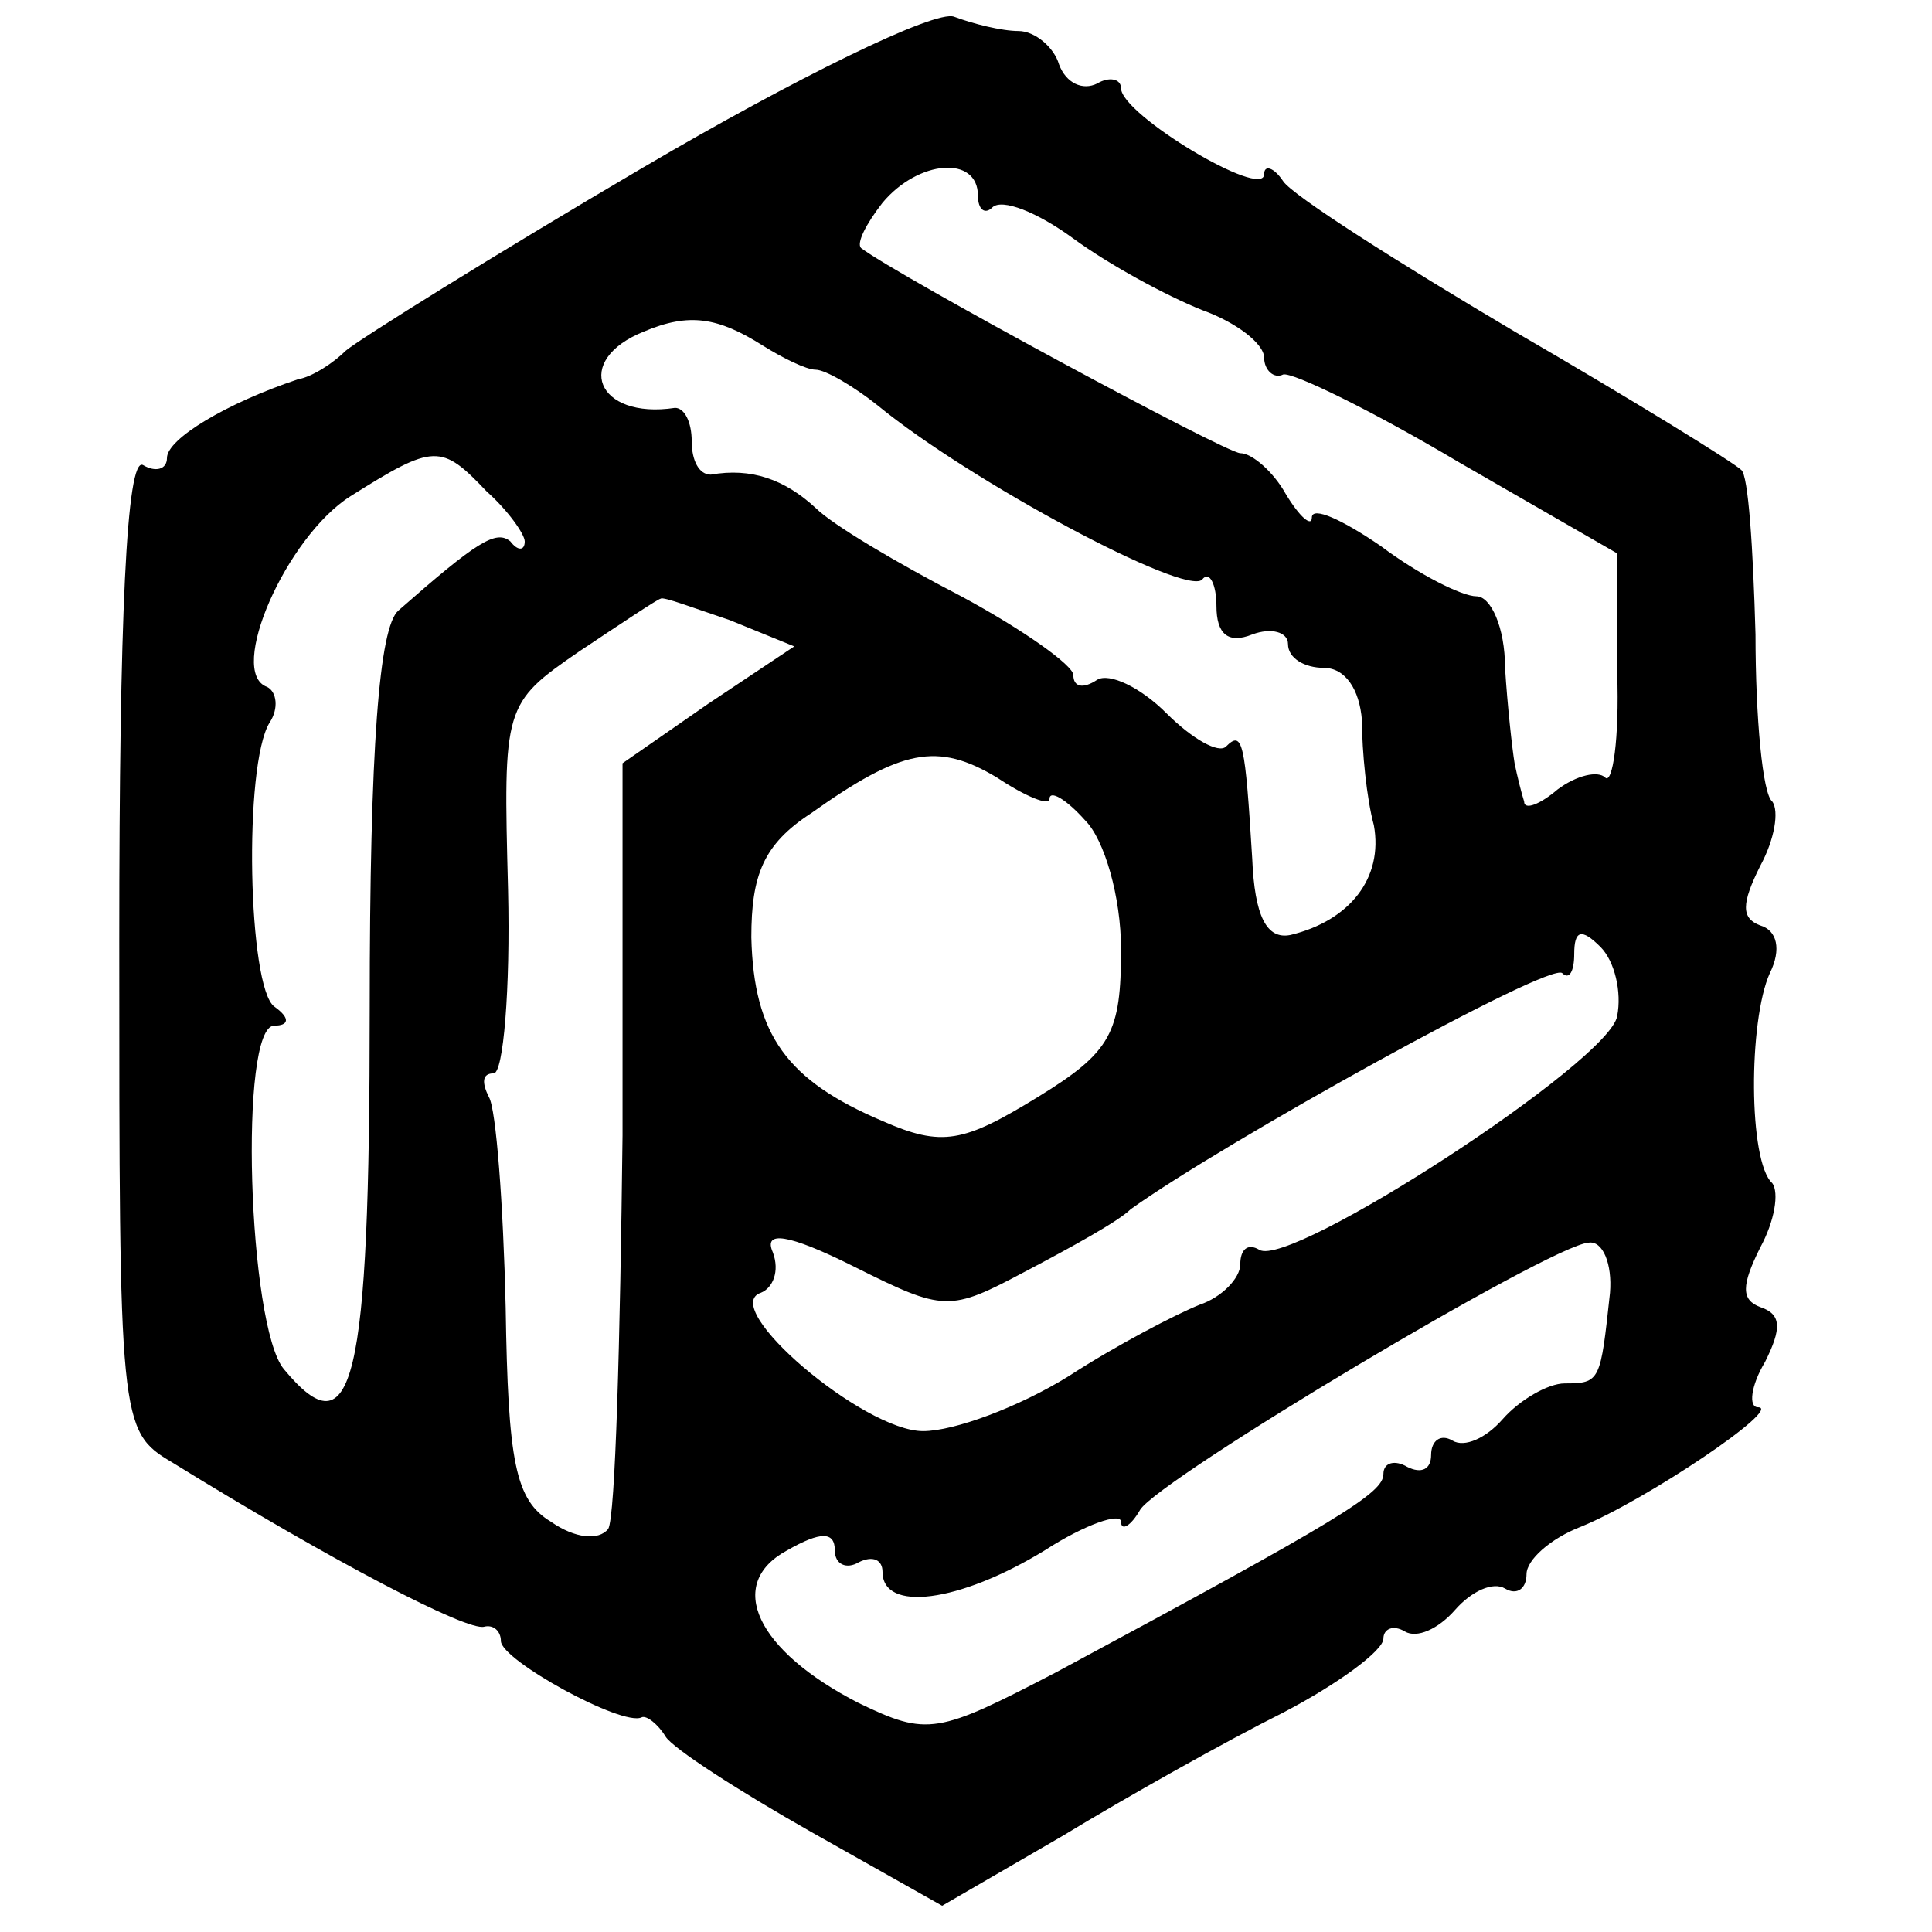 <?xml version="1.0" standalone="no"?>
<!DOCTYPE svg PUBLIC "-//W3C//DTD SVG 20010904//EN"
 "http://www.w3.org/TR/2001/REC-SVG-20010904/DTD/svg10.dtd">
<svg version="1.0" xmlns="http://www.w3.org/2000/svg"
 width="81pt" height="81pt" viewBox="0 0 81 81"
 preserveAspectRatio="xMidYMid meet">
<g transform="translate(0,81) scale(0.1,-0.1)"
fill="#000000" stroke="none">
<path d="M270 740 c-63 -37 -119 -72 -125 -77 -5 -5 -14 -11 -20 -12 -30 -10
-55 -25 -55 -33 0 -5 -5 -6 -10 -3 -7 4 -10 -65 -10 -199 0 -202 0 -206 22
-219 68 -42 124 -71 131 -69 4 1 7 -2 7 -6 0 -8 51 -36 59 -32 2 1 7 -3 10 -8
3 -5 31 -23 61 -40 l55 -31 50 29 c28 17 69 40 93 52 23 12 42 26 42 31 0 4 4
6 9 3 5 -3 14 1 21 9 7 8 16 12 21 9 5 -3 9 0 9 6 0 6 10 15 23 20 27 11 85
50 74 50 -4 0 -3 9 3 19 7 14 7 20 -2 23 -8 3 -8 9 0 25 6 11 8 23 5 27 -10 9
-10 68 -1 88 5 10 3 18 -4 20 -8 3 -8 9 0 25 6 11 8 23 5 27 -4 3 -7 35 -7 70
-1 36 -3 67 -6 69 -3 3 -45 29 -95 58 -49 29 -93 57 -97 63 -4 6 -8 7 -8 3 0
-11 -60 25 -60 36 0 4 -5 5 -10 2 -6 -3 -13 0 -16 8 -2 7 -10 14 -17 14 -7 0
-19 3 -27 6 -8 3 -67 -26 -130 -63z m140 -12 c0 -6 3 -8 6 -5 4 4 19 -2 34
-13 15 -11 39 -24 54 -30 14 -5 26 -14 26 -20 0 -5 4 -9 8 -7 4 1 37 -15 74
-37 l66 -38 0 -50 c1 -28 -2 -47 -5 -44 -3 3 -12 1 -20 -5 -7 -6 -14 -9 -14
-5 -1 3 -3 11 -4 16 -1 6 -3 24 -4 40 0 17 -6 30 -12 30 -6 0 -24 9 -40 21
-16 11 -29 17 -29 12 0 -4 -5 0 -11 10 -5 9 -14 17 -19 17 -6 0 -143 74 -159
86 -2 2 2 10 9 19 15 18 40 20 40 3z m-90 -63 c8 -5 18 -10 22 -10 4 0 16 -7
26 -15 39 -32 129 -80 136 -73 3 4 6 -2 6 -11 0 -12 5 -16 15 -12 8 3 15 1 15
-4 0 -6 7 -10 15 -10 9 0 15 -9 16 -22 0 -13 2 -33 5 -44 4 -22 -10 -40 -35
-46 -10 -2 -15 8 -16 32 -3 49 -4 54 -11 47 -3 -3 -14 3 -25 14 -11 11 -24 17
-29 14 -6 -4 -10 -3 -10 2 0 4 -21 19 -47 33 -27 14 -54 30 -61 37 -13 12 -27
17 -44 14 -5 0 -8 6 -8 14 0 8 -3 14 -7 14 -33 -5 -43 20 -13 32 19 8 31 6 50
-6z m-116 -61 c9 -8 16 -18 16 -21 0 -4 -3 -4 -6 0 -6 5 -14 0 -47 -29 -8 -7
-12 -57 -12 -167 0 -158 -7 -186 -36 -151 -15 18 -19 144 -4 144 6 0 7 3 0 8
-11 8 -13 101 -2 119 4 6 3 13 -1 15 -17 6 8 63 35 80 35 22 38 22 57 2z m102
-54 l27 -11 -36 -24 -36 -25 0 -156 c-1 -86 -3 -160 -6 -165 -4 -5 -14 -4 -24
3 -15 9 -18 25 -19 90 -1 43 -4 83 -7 88 -3 6 -3 10 2 10 4 0 7 35 6 77 -2 77
-2 78 30 100 18 12 33 22 34 22 1 1 14 -4 29 -9z m134 -75 c0 4 7 0 15 -9 8
-8 15 -32 15 -54 0 -35 -4 -43 -35 -62 -31 -19 -40 -21 -65 -10 -40 17 -54 36
-55 77 0 26 5 39 25 52 38 27 53 30 78 15 12 -8 22 -12 22 -9z m238 -91 c-3
-19 -137 -106 -150 -98 -5 3 -8 0 -8 -6 0 -6 -8 -14 -17 -17 -10 -4 -35 -17
-55 -30 -21 -13 -48 -23 -61 -23 -25 0 -86 52 -68 58 5 2 8 9 5 17 -4 9 6 8
34 -6 38 -19 40 -19 72 -2 19 10 39 21 44 26 39 28 176 104 181 99 3 -3 5 1 5
8 0 10 3 11 11 3 6 -6 9 -19 7 -29z m-3 -116 c-4 -37 -4 -38 -19 -38 -7 0 -19
-7 -26 -15 -7 -8 -16 -12 -21 -9 -5 3 -9 0 -9 -6 0 -6 -4 -8 -10 -5 -5 3 -10
2 -10 -3 0 -8 -18 -19 -137 -83 -50 -26 -54 -27 -83 -13 -43 22 -56 50 -30 64
14 8 20 8 20 0 0 -6 5 -8 10 -5 6 3 10 1 10 -4 0 -17 32 -13 68 9 17 11 32 16
32 12 0 -4 4 -2 8 5 8 13 172 111 188 112 6 1 10 -9 9 -21z"/>
</g>
</svg>
